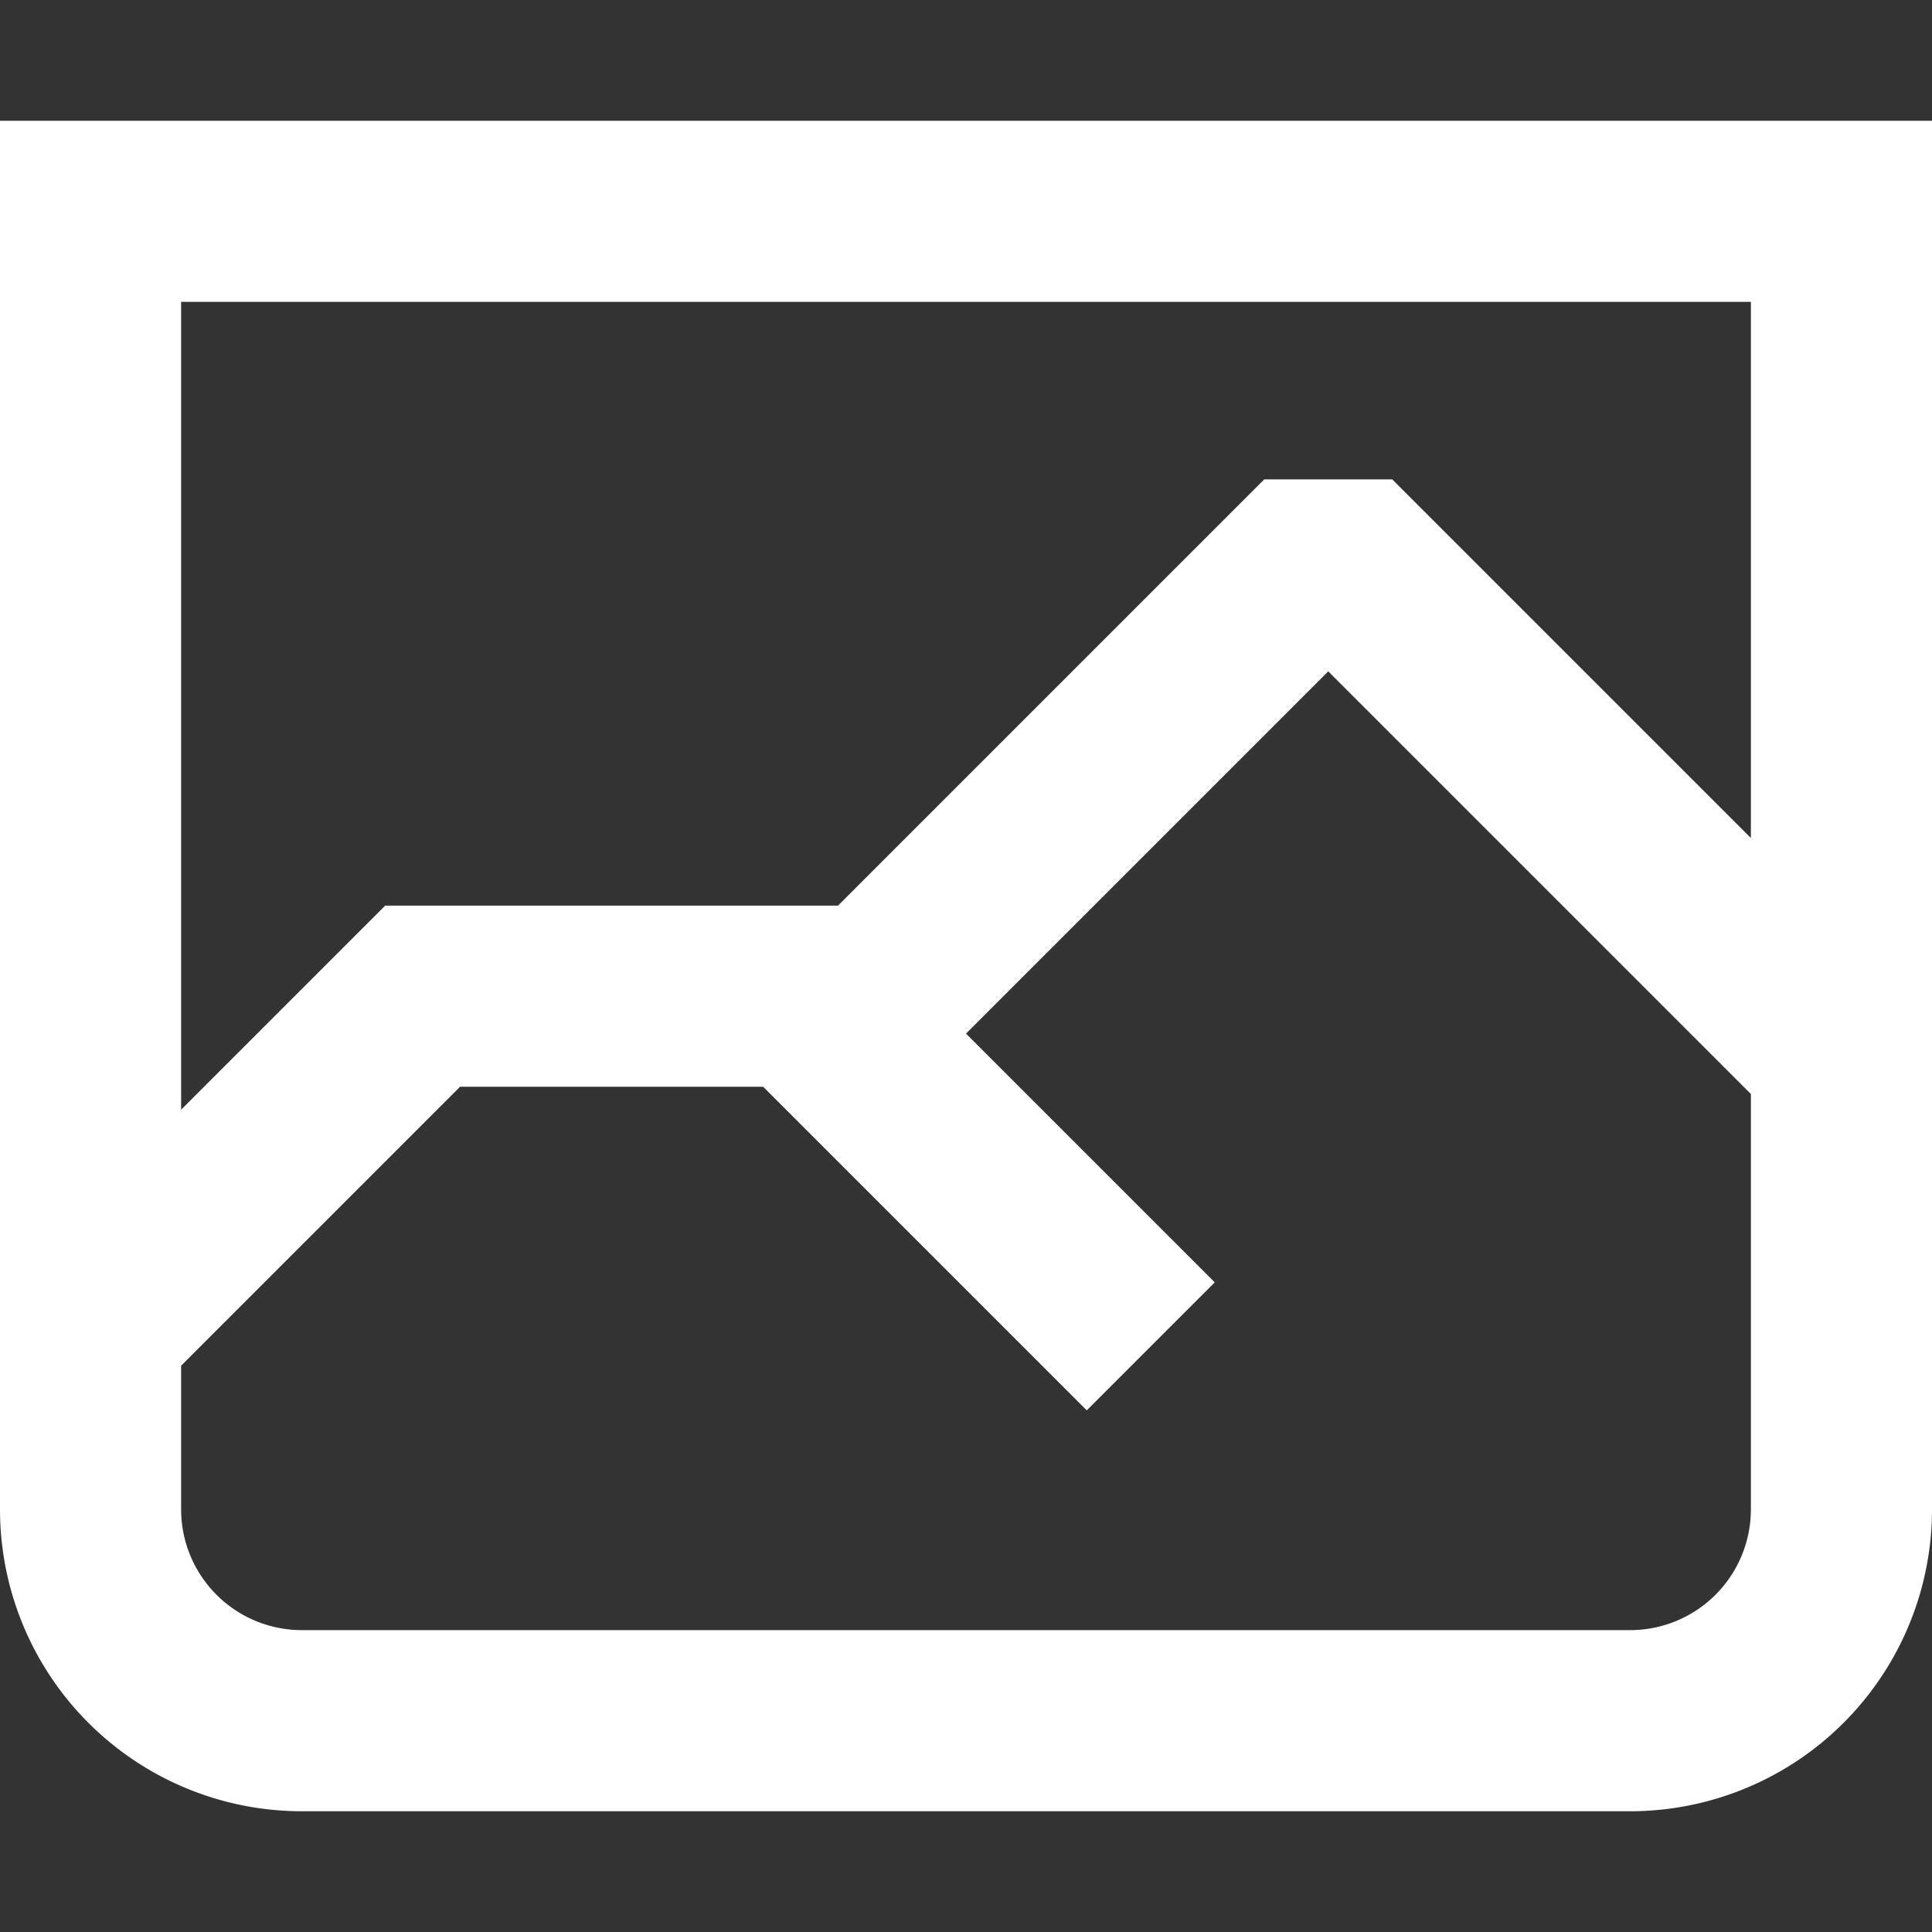 <svg stroke-linejoin="round" data-testid="geist-icon" viewBox="0 0 16 16"><rect x="0" y="0" width="16" height="16" fill="#333333" stroke="none"/><path fill="white" fill-rule="evenodd" d="M14.5 2.5h-13v6.69l1.47-1.47.22-.22h3.75l.03-.03 3.5-3.5h1.06l2.97 2.97V2.5zM8 8.56l1.53 1.53.53.53L9 11.68l-.53-.53L6.32 9H3.81l-2.28 2.28-.03.03v1.19a1 1 0 001 1h11a1 1 0 001-1V9.06L11 5.56 8.03 8.53 8 8.56zm-8 2.25v1.69A2.5 2.5 0 002.5 15h11a2.5 2.5 0 002.5-2.5V9.56l.56-.56-.53-.53-.03-.03V1H0v9.69l-.06.06.06.06z" clip-rule="evenodd"/></svg>